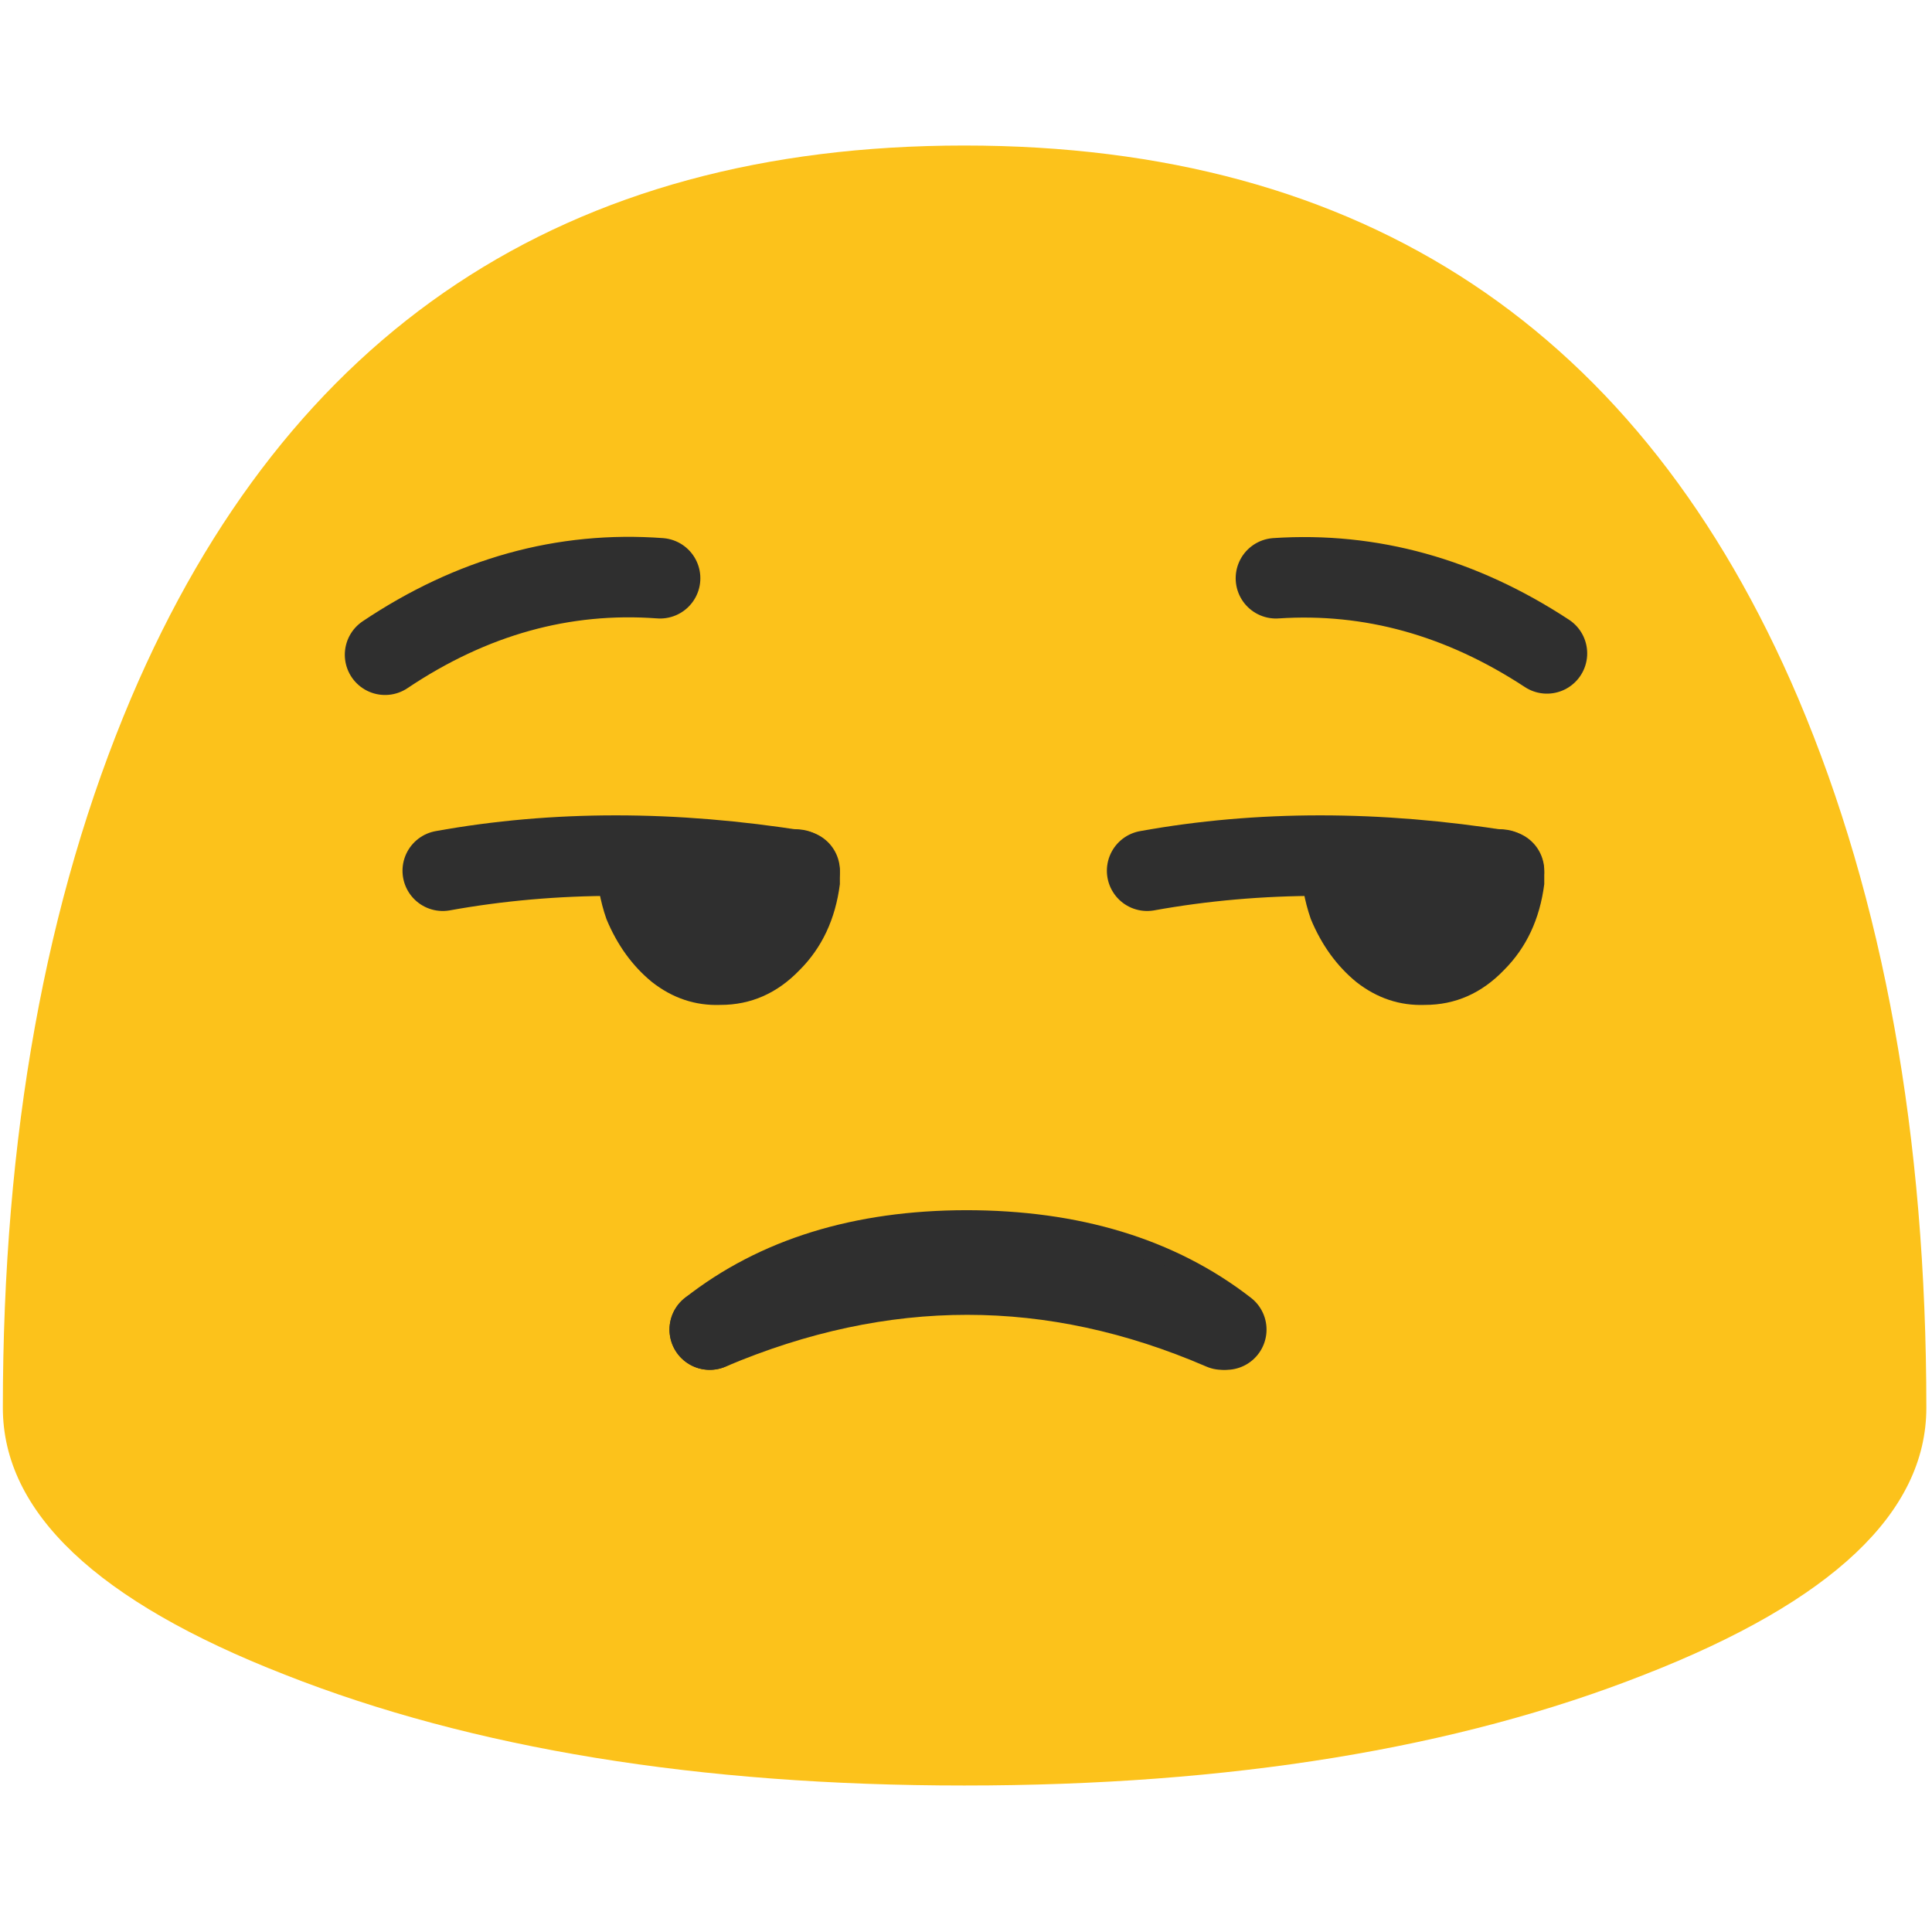 <svg xmlns="http://www.w3.org/2000/svg" xmlns:xlink="http://www.w3.org/1999/xlink" preserveAspectRatio="none" viewBox="0 0 72 72"><defs><path id="a" fill="#FCC21B" d="M127.65 93.35q0-27-8.5-47.05-15.6-36.65-55.3-36.65Q24.2 9.65 8.6 46.3.1 66.35.1 93.35q0 10.4 18.7 17.7 18.65 7.35 45.05 7.35 26.45 0 45.1-7.35 18.7-7.3 18.7-17.7z"/><path id="b" fill="#2F2F2F" d="M31.3 32.95v-.4q0-.7-.5-1.15-.45-.5-1.2-.5h-7.3q-.1.45-.1 1.15.05 1.2.4 2.2.6 1.45 1.7 2.35 1.15.9 2.55.85 1.7 0 2.95-1.3 1.25-1.25 1.5-3.2z"/><path id="d" fill="#2F2F2F" d="M31.3 32.55q0-.7-.5-1.15-.45-.5-1.2-.5h-7.3q-.1.45-.1 1.15.05 1.2.4 2.2.6 1.45 1.7 2.35 1.15.9 2.55.85 1.7 0 2.95-1.3 1.25-1.25 1.5-3.2v-.4z"/><path id="c" fill="none" stroke="#2F2F2F" stroke-linecap="round" stroke-linejoin="round" stroke-width="3" d="M29.8 31.45q-7.054-1.128-13.3 0"/><path id="e" fill="none" stroke="#2F2F2F" stroke-linecap="round" stroke-linejoin="round" stroke-width="3" d="M29.8 31.45q-7.054-1.128-13.3 0"/><path id="f" fill="none" stroke="#2F2F2F" stroke-linecap="round" stroke-linejoin="miter" stroke-miterlimit="10" stroke-width="3" d="M26.45 48.55q3.734-2.937 9.55-2.95 5.9 0 9.7 2.95"/><path id="g" fill="none" stroke="#2F2F2F" stroke-linecap="round" stroke-linejoin="round" stroke-width="3" d="M45.55 48.55q-4.744-2.05-9.5-2.05-4.768-.002-9.6 2.05"/><path id="h" fill="none" stroke="#2F2F2F" stroke-linecap="round" stroke-linejoin="round" stroke-width="3" d="M47.55 20.55q5.3-.35 10.1 2.8m-33.05-2.8q-5.4-.4-10.25 2.85"/></defs><use transform="translate(.05) scale(.562)" xlink:href="#a"/><use transform="translate(26.25)" xlink:href="#b"/><use transform="translate(26.25 1)" xlink:href="#c"/><use xlink:href="#d"/><use transform="translate(0 1)" xlink:href="#e"/><use transform="translate(0 1)" xlink:href="#f"/><use transform="translate(0 1)" xlink:href="#g"/><use transform="translate(0 1)" xlink:href="#h"/></svg>